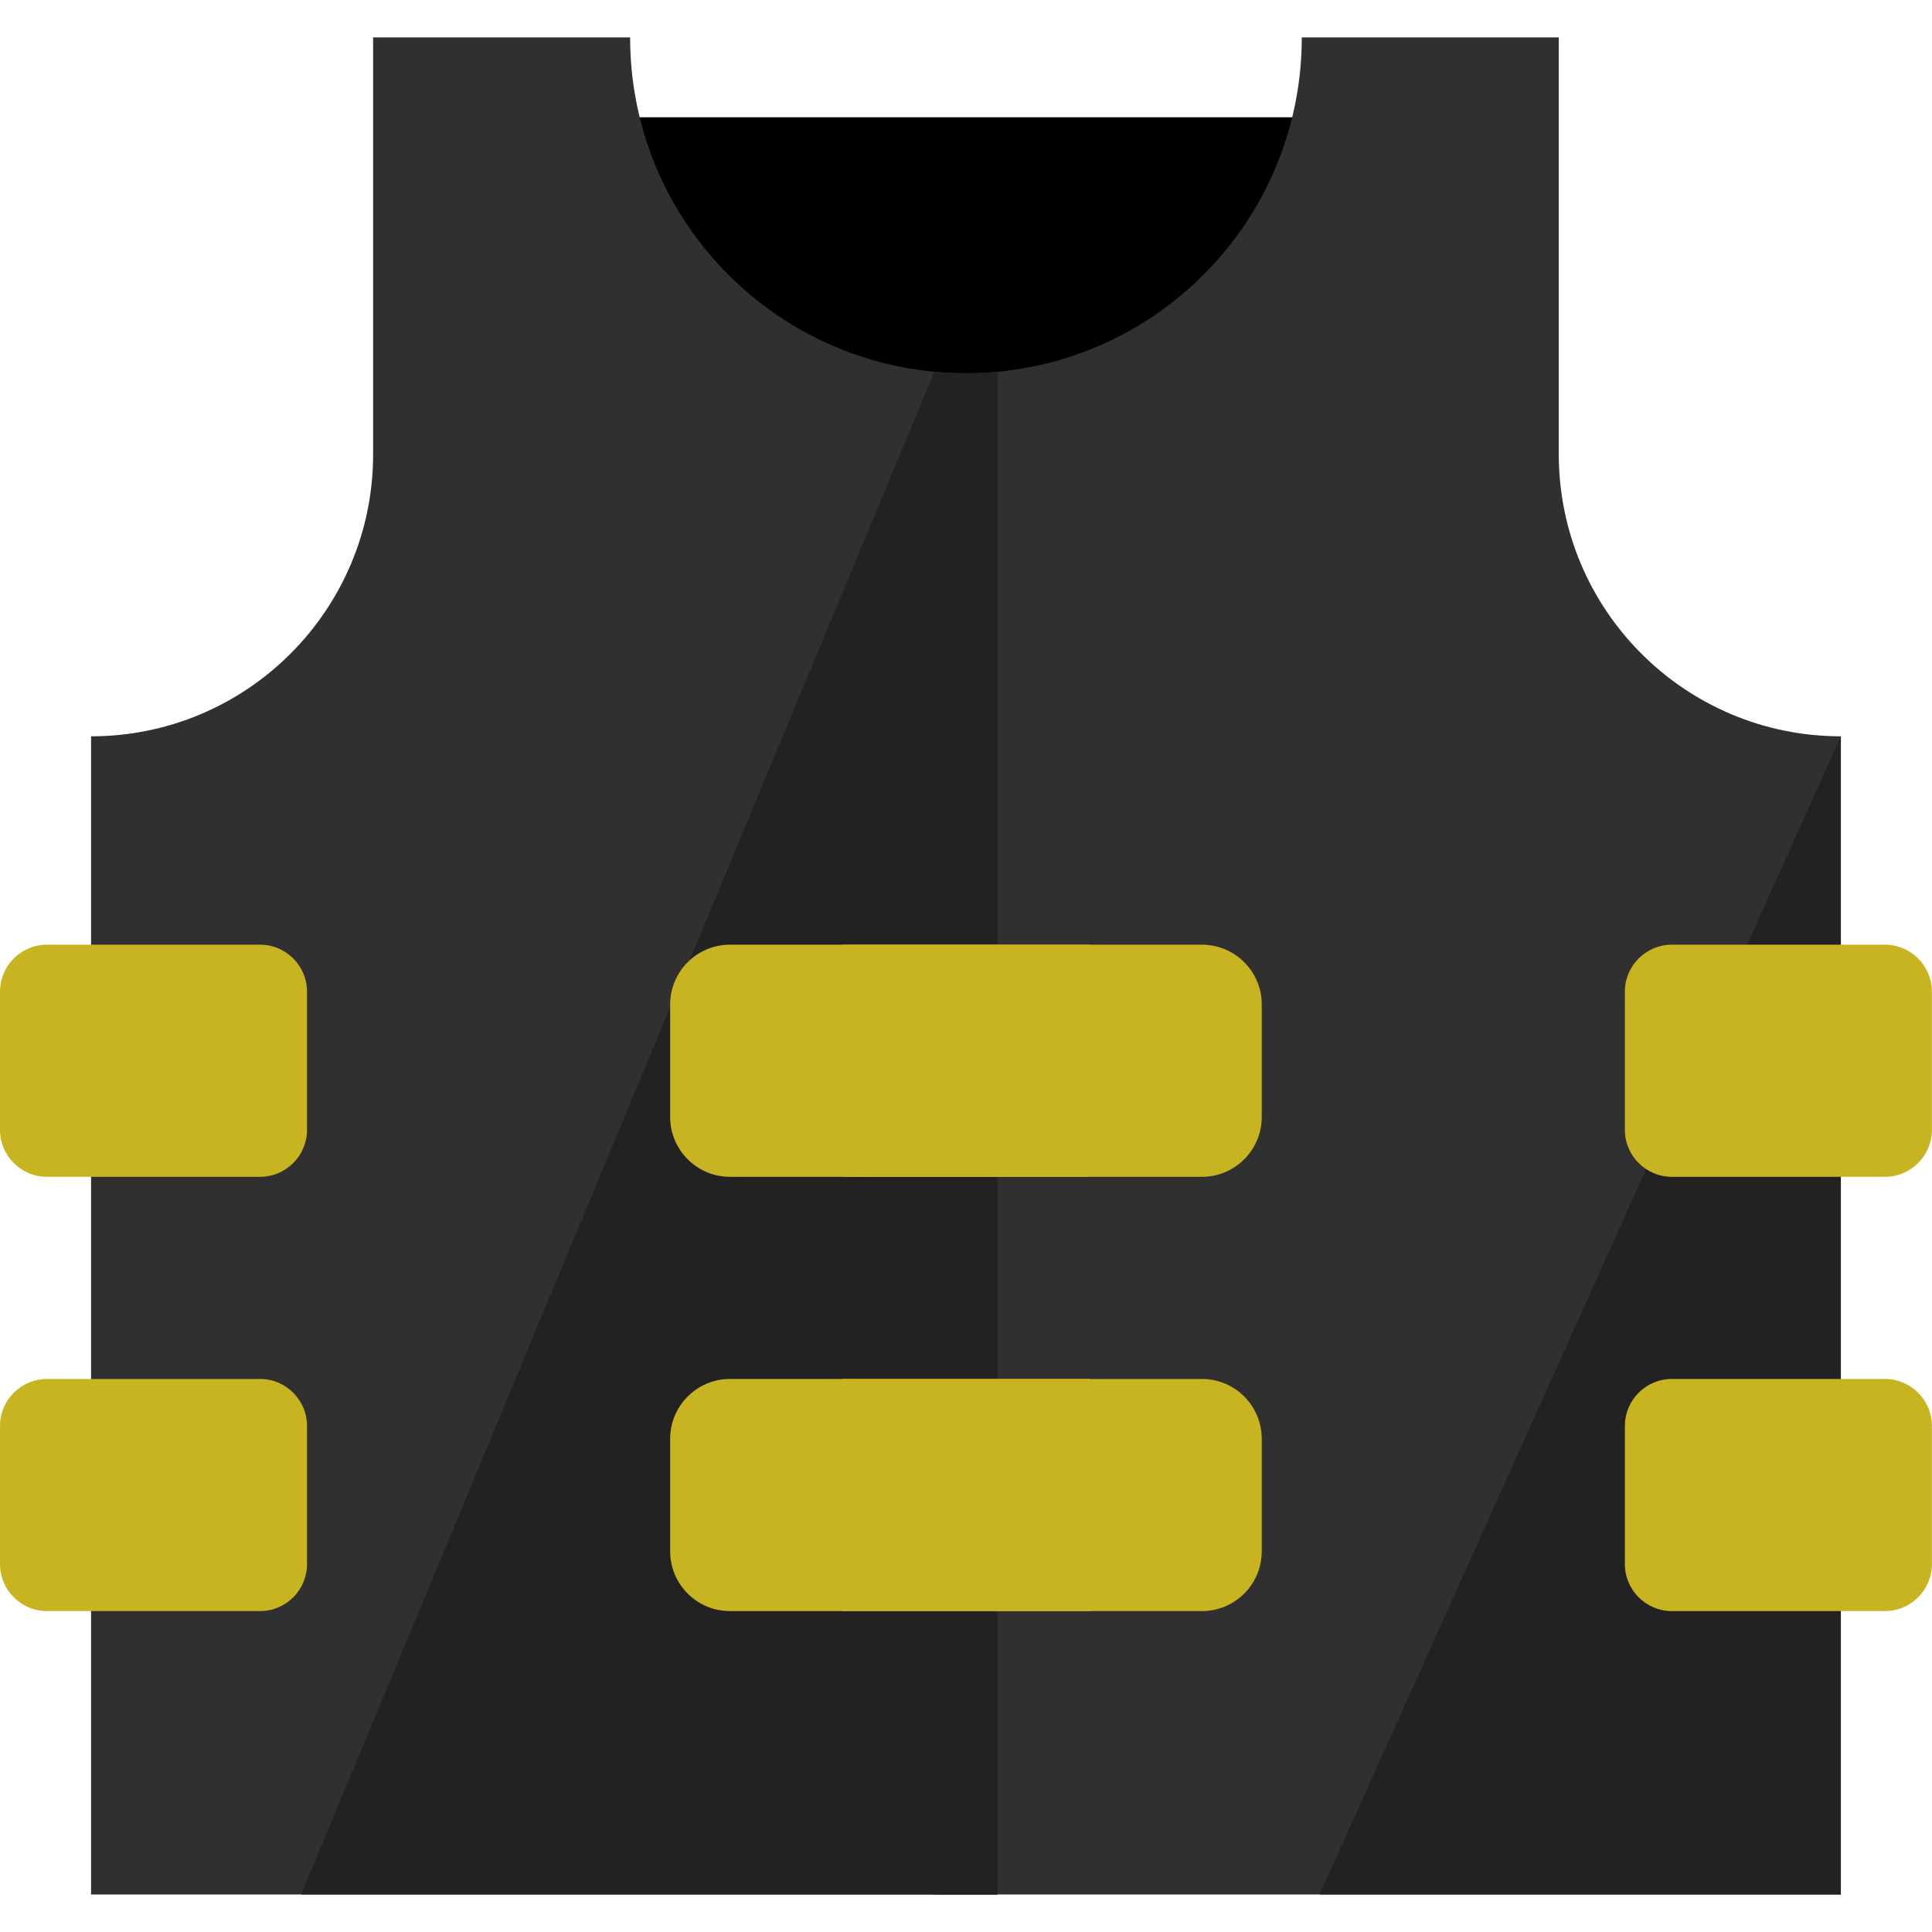 <svg xmlns="http://www.w3.org/2000/svg" viewBox="0 0 387 387" width="387" height="387">
	<style>
		tspan { white-space:pre }
		.shp0 { fill: #000000 } 
		.shp1 { fill: #303030 } 
		.shp2 { fill: #222222 } 
		.shp3 { fill: #c8b320 } 
	</style>
	<g id="Layer">
		<g id="Layer">
			<path id="Layer" class="shp0" d="M83.74 23.49L303.24 23.49L303.24 121.49L83.74 121.49L83.74 23.49Z" />
			<path id="Layer" class="shp1" d="M368.74 147.49L368.74 379.49L18.24 379.49L18.24 147.49C49.44 147.49 74.74 122.19 74.74 90.99L74.74 7.49L126.22 7.49C126.22 42.5 152.97 71.27 187.15 74.46C189.24 74.66 191.35 74.76 193.49 74.76C195.63 74.76 197.74 74.66 199.83 74.46C234.01 71.27 260.76 42.5 260.76 7.49L312.24 7.49L312.24 90.99C312.24 122.19 337.54 147.49 368.74 147.49Z" />
			<path id="Layer" class="shp2" d="M187.15 74.46L60.34 379.49L199.83 379.49L187.15 74.46Z" />
			<path id="Layer" class="shp2" d="M199.83 74.46L199.83 379.49L187.15 379.49L187.15 74.46C189.24 74.66 191.35 74.76 193.49 74.76C195.63 74.76 197.74 74.66 199.83 74.46Z" />
			<path id="Layer" class="shp3" d="M240.76 235.73L146.22 235.73C139.61 235.73 134.24 230.36 134.24 223.75L134.24 201.21C134.24 194.59 139.61 189.23 146.22 189.23L240.76 189.23C247.37 189.23 252.74 194.59 252.74 201.21L252.74 223.75C252.74 230.36 247.37 235.73 240.76 235.73Z" />
			<path id="Layer" class="shp3" d="M240.76 322.72L146.22 322.72C139.61 322.72 134.24 317.36 134.24 310.74L134.24 288.2C134.24 281.59 139.61 276.22 146.22 276.22L240.76 276.22C247.37 276.22 252.74 281.59 252.74 288.2L252.74 310.74C252.74 317.36 247.37 322.72 240.76 322.72Z" />
			<path id="Layer" class="shp2" d="M368.74 147.49L264.33 379.49L368.74 379.49L368.74 147.49Z" />
			<path id="Layer" class="shp3" d="M52.08 235.73L9.42 235.73C4.22 235.73 0 231.51 0 226.31L0 198.65C0 193.44 4.22 189.23 9.42 189.23L52.08 189.23C57.28 189.23 61.5 193.45 61.5 198.65L61.5 226.31C61.5 231.51 57.28 235.73 52.08 235.73Z" />
			<path id="Layer" class="shp3" d="M52.08 322.72L9.42 322.72C4.22 322.72 0 318.5 0 313.3L0 285.64C0 280.44 4.22 276.22 9.42 276.22L52.08 276.22C57.28 276.22 61.5 280.44 61.5 285.64L61.5 313.3C61.5 318.5 57.28 322.72 52.08 322.72Z" />
			<path id="Layer" class="shp3" d="M377.56 235.73L334.9 235.73C329.7 235.73 325.48 231.51 325.48 226.31L325.48 198.65C325.48 193.44 329.7 189.23 334.9 189.23L377.56 189.23C382.76 189.23 386.98 193.45 386.98 198.65L386.98 226.31C386.98 231.51 382.76 235.73 377.56 235.73Z" />
			<path id="Layer" class="shp3" d="M377.56 322.72L334.9 322.72C329.7 322.72 325.48 318.5 325.48 313.3L325.48 285.64C325.48 280.44 329.7 276.22 334.9 276.22L377.56 276.22C382.76 276.22 386.98 280.44 386.98 285.64L386.98 313.3C386.98 318.5 382.76 322.72 377.56 322.72Z" />
			<path id="Layer" class="shp3" d="M168.74 189.23L218.24 189.23L218.24 235.73L168.74 235.73L168.74 189.23Z" />
			<path id="Layer" class="shp3" d="M168.74 276.22L218.24 276.22L218.24 322.72L168.74 322.72L168.74 276.22Z" />
		</g>
	</g>
</svg>